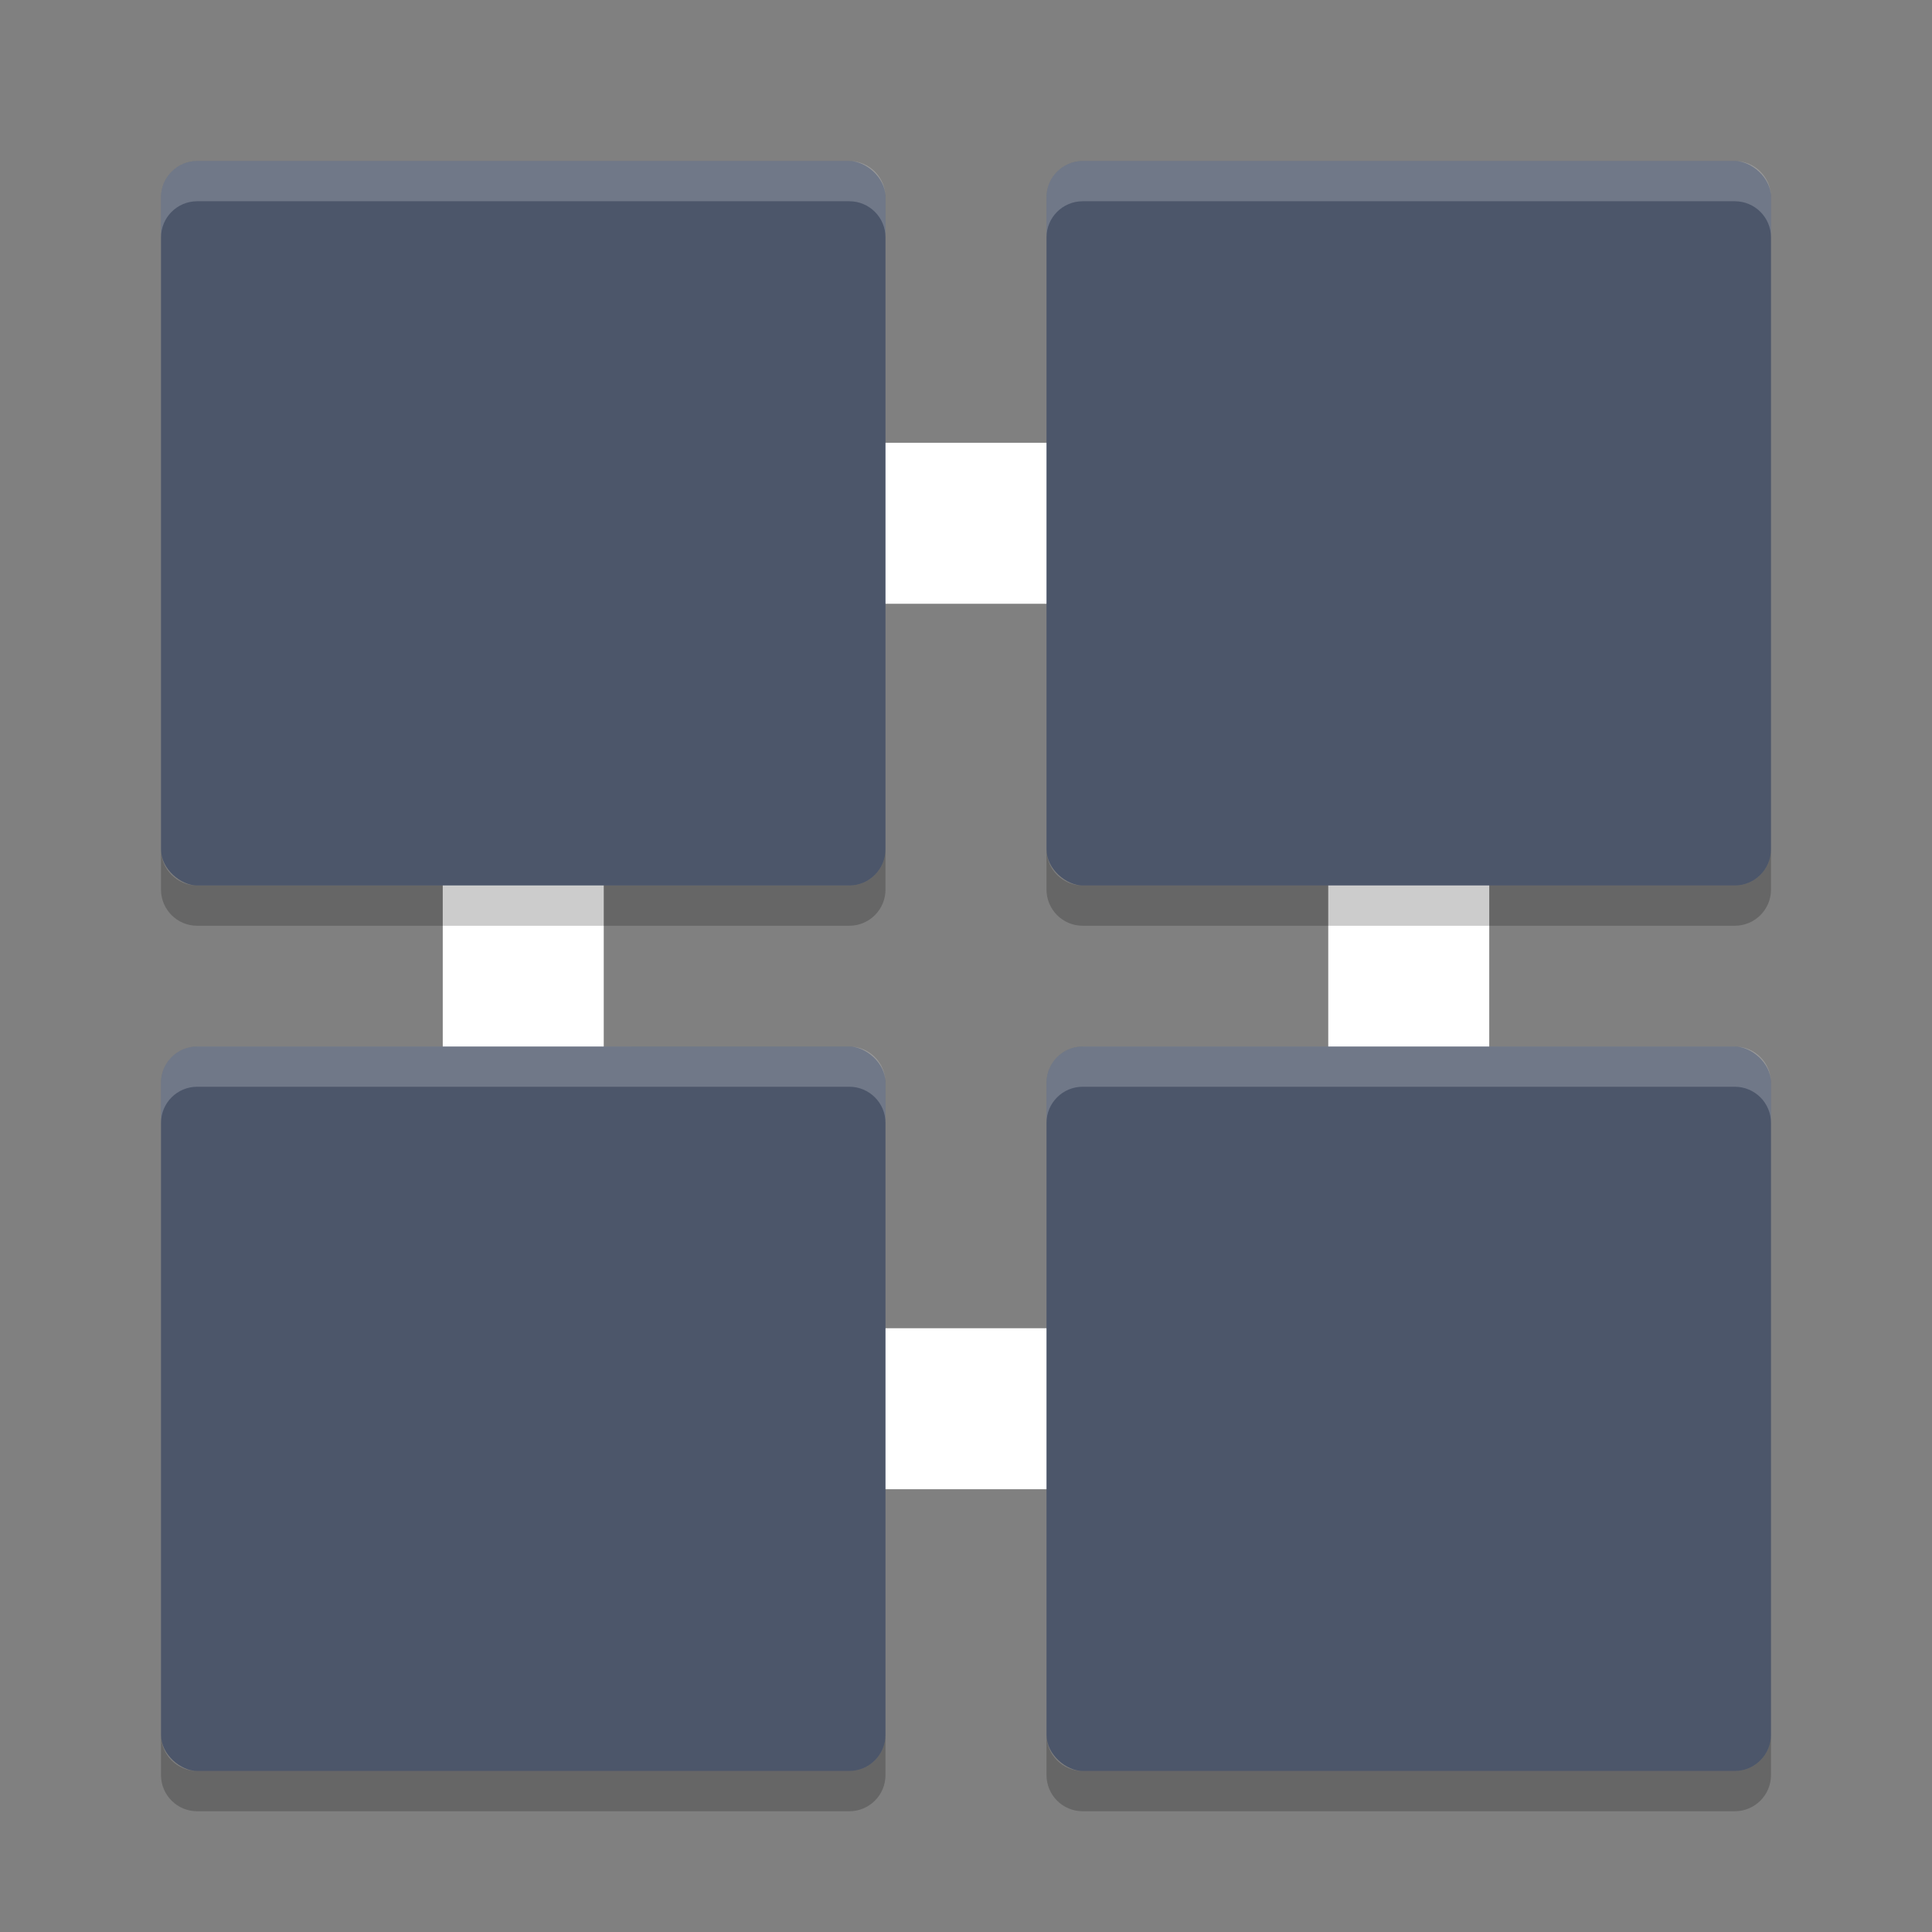 <?xml version="1.0" encoding="UTF-8" standalone="no"?>
<svg
   xmlns:dc="http://purl.org/dc/elements/1.1/"
   xmlns:cc="http://creativecommons.org/ns#"
   xmlns:rdf="http://www.w3.org/1999/02/22-rdf-syntax-ns#"
   xmlns:svg="http://www.w3.org/2000/svg"
   xmlns="http://www.w3.org/2000/svg"
   xmlns:sodipodi="http://sodipodi.sourceforge.net/DTD/sodipodi-0.dtd"
   xmlns:inkscape="http://www.inkscape.org/namespaces/inkscape"
   width="48"
   height="48"
   version="1"
   id="svg16"
   sodipodi:docname="org.kde.plasma.grouping.svg"
   inkscape:version="0.92.5 (2060ec1f9f, 2020-04-08)">
  <rect width="100%" height="100%" fill="#808080" stroke="none"/>
  <defs
     id="defs20" />
  <sodipodi:namedview
     pagecolor="#ffffff"
     bordercolor="#666666"
     borderopacity="1"
     objecttolerance="10"
     gridtolerance="10"
     guidetolerance="10"
     inkscape:pageopacity="0"
     inkscape:pageshadow="2"
     inkscape:window-width="783"
     inkscape:window-height="480"
     id="namedview18"
     showgrid="false"
     inkscape:zoom="4.9166667"
     inkscape:cx="27.208364"
     inkscape:cy="32.579646"
     inkscape:window-x="0"
     inkscape:window-y="28"
     inkscape:window-maximized="0"
     inkscape:current-layer="svg16" />
  <rect
     style="fill:none;stroke:#ffffff;stroke-width:4;stroke-linecap:round;stroke-linejoin:round;stroke-opacity:1"
     width="22"
     height="22"
     x="13"
     y="13"
     id="rect2" />
  <rect
     style="fill:#4c566a;fill-opacity:1"
     width="18"
     height="18"
     x="-22"
     y="-44"
     rx=".9"
     ry=".9"
     transform="matrix(0,-1,-1,0,0,0)"
     id="rect4" />
  <rect
     style="fill:#4c566a;fill-opacity:1"
     width="18"
     height="18"
     x="-22"
     y="-22"
     rx=".9"
     ry=".9"
     transform="matrix(0,-1,-1,0,0,0)"
     id="rect6" />
  <rect
     style="fill:#4c566a;fill-opacity:1"
     width="18"
     height="18"
     x="-44"
     y="-44"
     rx=".9"
     ry=".9"
     transform="matrix(0,-1,-1,0,0,0)"
     id="rect8" />
  <rect
     style="fill:#4c566a;fill-opacity:1"
     width="18"
     height="18"
     x="-44"
     y="-22"
     rx=".9"
     ry=".9"
     transform="matrix(0,-1,-1,0,0,0)"
     id="rect10" />
  <path
     style="opacity:0.2"
     d="m 4,21.1 v 1 C 4,22.598 4.402,23 4.9,23 h 16.2 c 0.498,0 0.9,-0.402 0.9,-0.9 v -1 c 0,0.498 -0.402,0.9 -0.9,0.9 h -16.2 c -0.498,0 -0.9,-0.402 -0.9,-0.9 z m 22,0 v 1 c 0,0.498 0.402,0.9 0.9,0.9 H 43.099 C 43.598,23 44,22.598 44,22.1 v -1 C 44,21.598 43.598,22 43.1,22 H 26.9 C 26.402,22 26,21.598 26,21.1 Z m -22,22 v 1 C 4,44.598 4.402,45 4.9,45 h 16.2 c 0.498,0 0.9,-0.402 0.9,-0.9 v -1 c 0,0.498 -0.402,0.9 -0.9,0.9 h -16.2 c -0.498,0 -0.9,-0.402 -0.9,-0.9 z m 22,0 v 1 c 0,0.498 0.402,0.9 0.9,0.9 H 43.099 C 43.598,45 44,44.598 44,44.1 v -1 C 44,43.598 43.598,44 43.1,44 H 26.9 C 26.402,44 26,43.598 26,43.1 Z"
     id="path12" />
  <path
     style="opacity:0.2;fill:#ffffff"
     d="M 4.9,4 C 4.402,4 4,4.402 4,4.9 v 1 C 4,5.402 4.402,5 4.9,5 h 16.2 c 0.498,0 0.9,0.402 0.9,0.9 v -1 C 22,4.402 21.598,4 21.1,4 Z m 22,0 c -0.498,0 -0.9,0.402 -0.9,0.9 v 1 C 26,5.402 26.402,5 26.9,5 h 16.2 c 0.498,0 0.9,0.402 0.9,0.9 v -1 C 44,4.402 43.598,4 43.1,4 Z m -22,22 C 4.402,26 4,26.402 4,26.9 v 1 C 4,27.402 4.402,27 4.9,27 h 16.2 c 0.498,0 0.9,0.402 0.9,0.9 v -1 c 0,-0.498 -0.402,-0.9 -0.9,-0.9 z m 22,0 c -0.498,0 -0.9,0.402 -0.9,0.9 v 1 c 0,-0.498 0.402,-0.9 0.9,-0.9 h 16.199 c 0.499,0 0.901,0.402 0.901,0.9 v -1 c 0,-0.498 -0.402,-0.9 -0.9,-0.9 h -16.199 z"
     id="path14" />
</svg>
